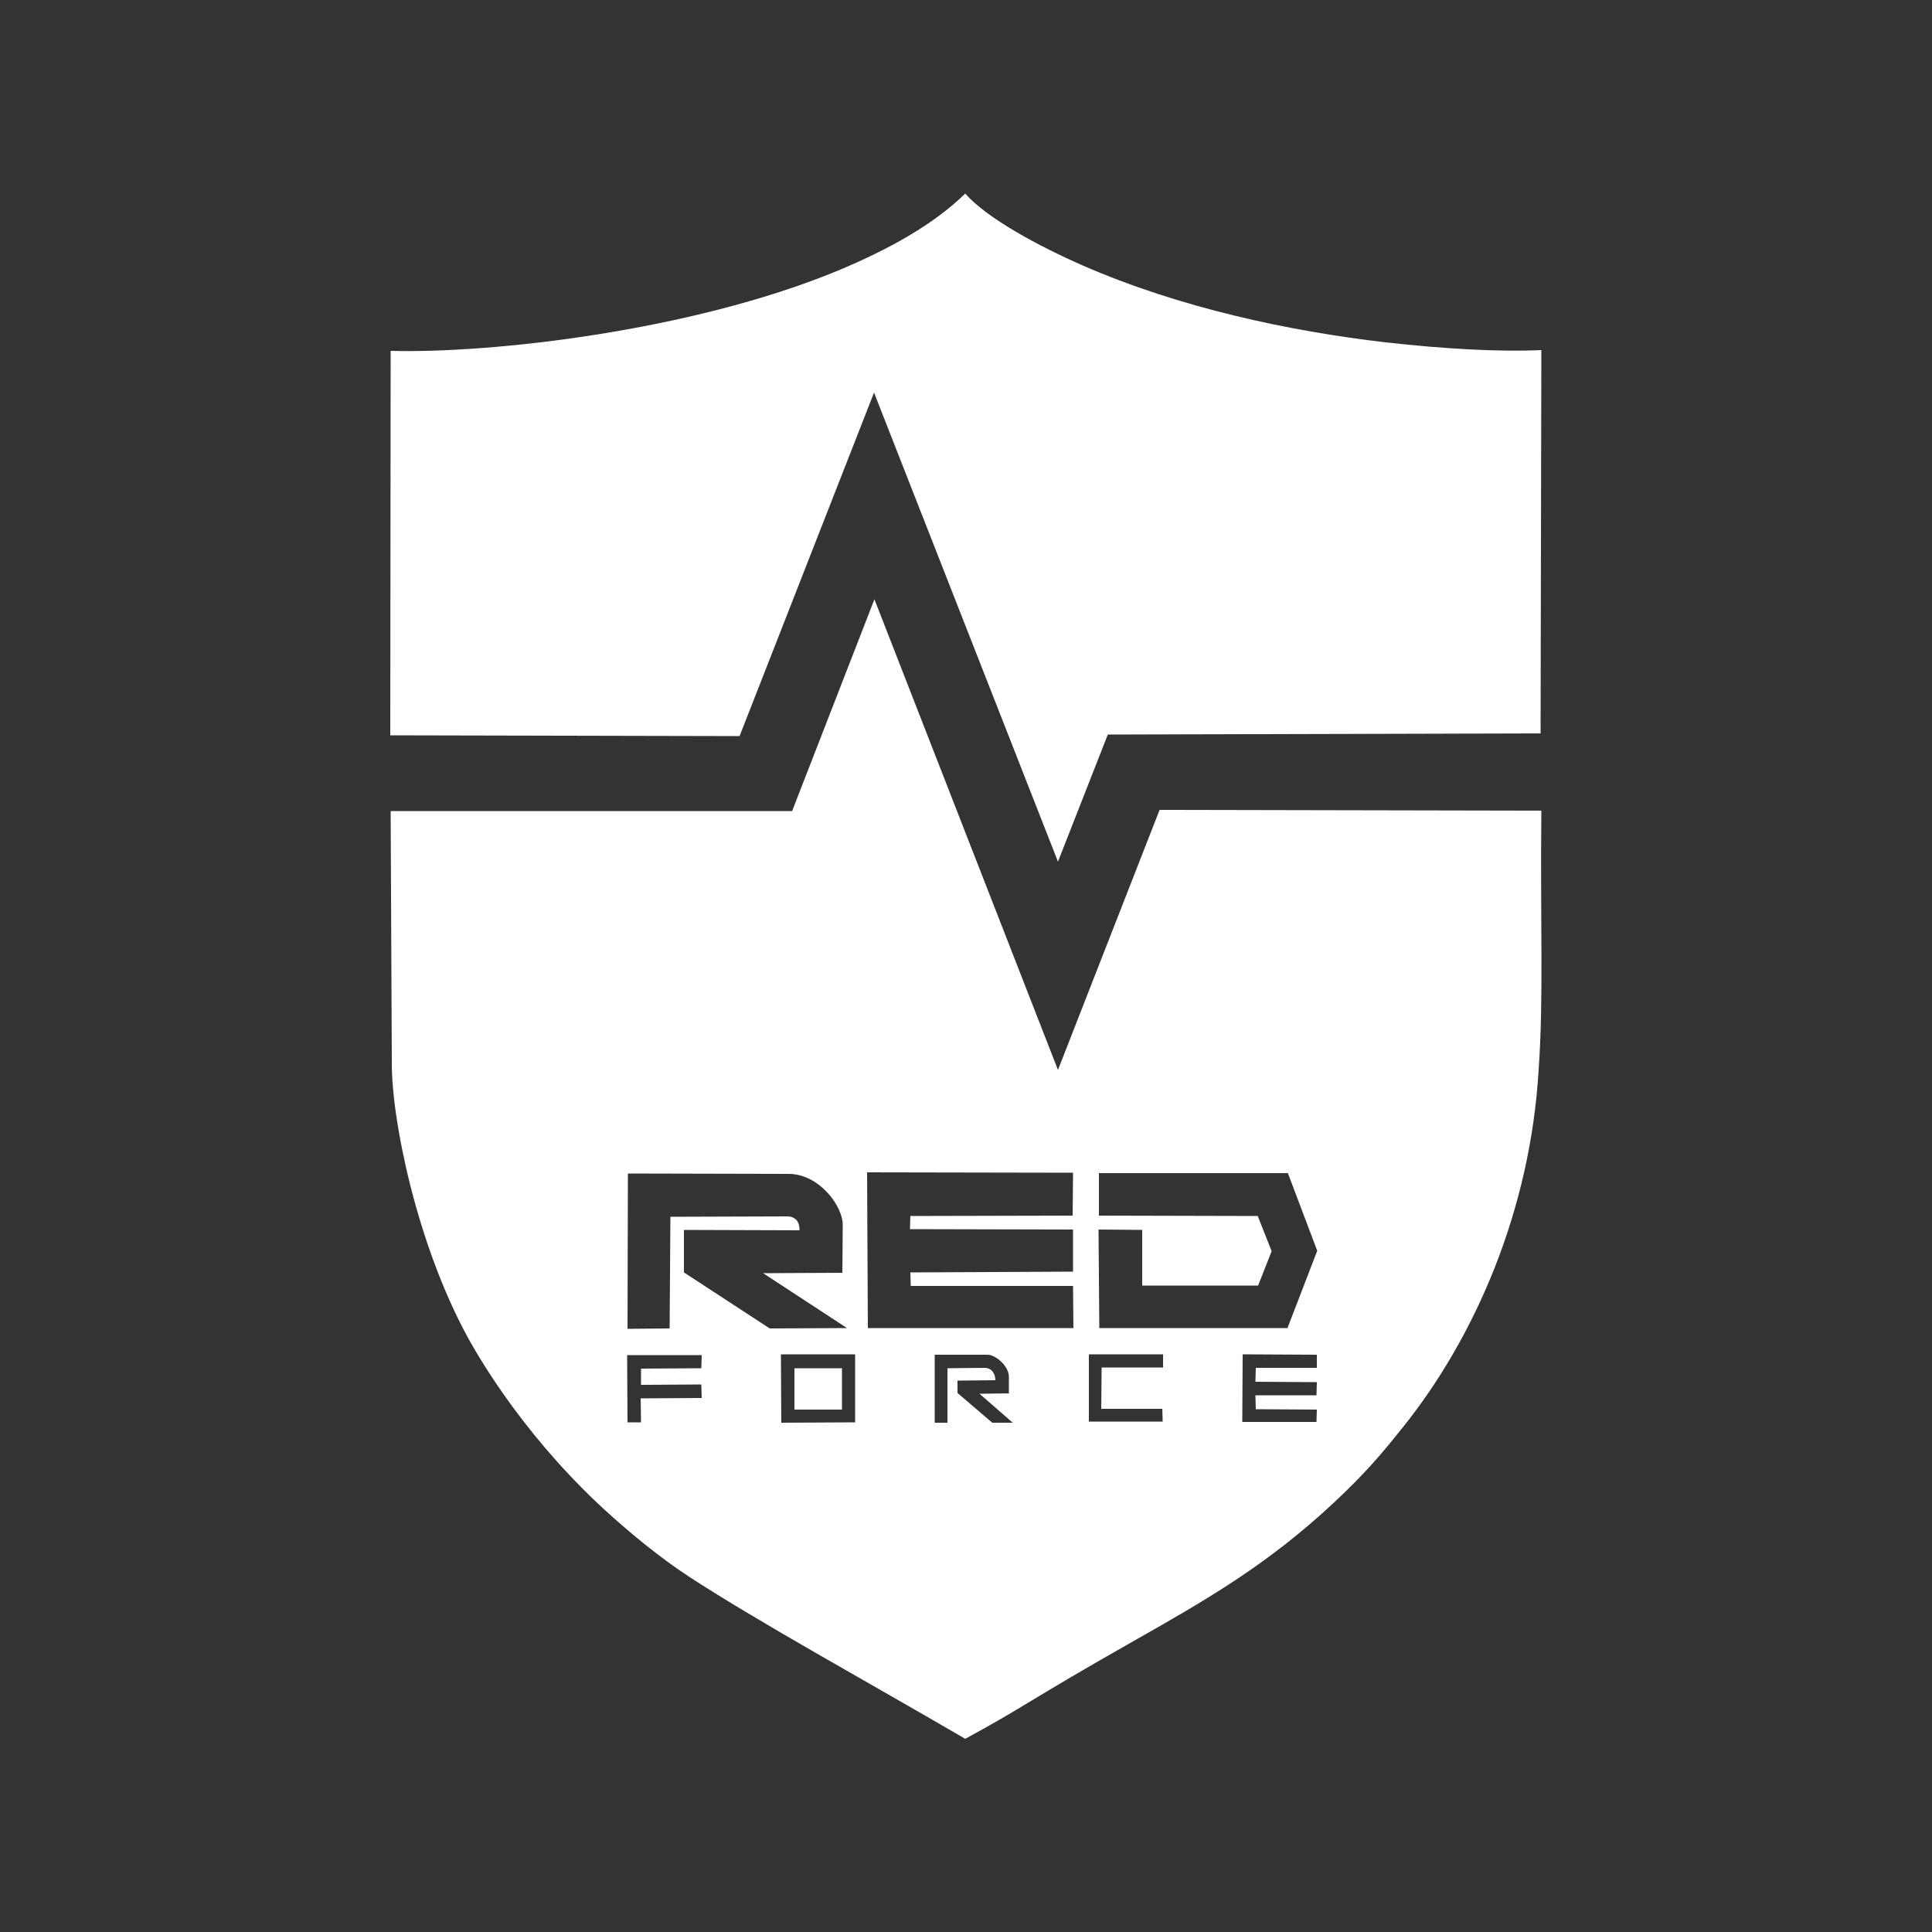<?xml version="1.0" encoding="utf-8"?>
<!-- Generator: Adobe Illustrator 28.1.0, SVG Export Plug-In . SVG Version: 6.00 Build 0)  -->
<svg version="1.1" id="_레이어_1" xmlns="http://www.w3.org/2000/svg" xmlns:xlink="http://www.w3.org/1999/xlink" x="0px"
	 y="0px" viewBox="0 0 500 500" style="enable-background:new 0 0 500 500;" xml:space="preserve">
<rect x="0" y="0" width="500" height="500" fill="#333333" stroke="none"/>
<style type="text/css">
	.st0{fill:#FFFFFF;}
</style>
<path class="st0" d="M205.6,354.1l0,10.7l12.3,0v-10.7L205.6,354.1L205.6,354.1z M205.6,354.1l0,10.7l12.3,0v-10.7L205.6,354.1
	L205.6,354.1z M205.6,354.1l0,10.7l12.3,0v-10.7L205.6,354.1L205.6,354.1z M205.6,354.1l0,10.7l12.3,0v-10.7L205.6,354.1
	L205.6,354.1z M398.9,209.8l-0.2,0l-98.6-0.2l-26.3,67.3l-47.5-121.8L205,209.9l-103.9,0v0l0,0.1l0.3,64.5
	c-0.2,15,6.5,47.5,19.6,71.5c4,7.3,16.1,27.4,37.2,46.3c5.3,4.7,12,10.4,20.2,15.8c18.3,11.9,46.2,27.2,71.4,41.9
	c15-8.1,16.6-10,42.7-24.8c19.4-11,35.4-20.1,52.9-36.5c8.2-7.7,12.1-12.4,17.4-19c18.9-23.4,33.3-56.5,35.4-92.9
	C399.5,258.5,398.6,239.2,398.9,209.8L398.9,209.8z M181.5,358.3l0.1,3.5l-15.8,0.1l0.1,6.2h-3.5l-0.1-17.4h19.3l-0.1,3.4l-15.6,0.1
	v4.2L181.5,358.3z M177,329.3v-11l29.9,0.1c0.1-1.3-0.4-3.6-3.2-3.6l-30.2,0.1l-0.2,28.9l-10.9,0.1l0.1-40.2l41.6,0.1
	c7.8,0,14,8.2,14,13.2l-0.1,12.4l-20.5,0.1l21.7,14.2l-20,0.1C199.2,343.8,177,329.3,177,329.3z M221.3,368.1l-19.1,0.1l-0.1-17.7
	l19.2,0L221.3,368.1z M256.8,368.2l-9-7.7l0-3.2l9.8-0.1c0-1.6-0.9-3.2-2.8-3.2l-9.6,0.1l0,14.1l-3.3,0l0-17.6h13.7
	c2,0,5.5,2.9,5.5,5.7l0,4.3l-7.6,0.1l8.6,7.5L256.8,368.2z M277.7,318.2v10.9l-42.1,0.2l0.1,3.5h42l0.1,10.9h-53.2l-0.2-40.3
	l53.3,0.1l-0.1,11.1l-42,0.1l-0.1,3.4L277.7,318.2L277.7,318.2z M300.9,353.9l-15.8,0l-0.1,10.7l15.8,0l0.1,3.3h-19.1v-17.4h19.2
	V353.9L300.9,353.9z M325,364.7l15.8,0.1l-0.1,3.2h-19.2l0.1-17.5l19.2,0.1v3.4h-15.8l-0.1,3.6l15.9,0.1l-0.1,3.4h-15.8L325,364.7
	L325,364.7z M333.2,343.7l-48.7,0l-0.2-25.5l11.3,0.1l0,14.4h30l3.5-8.9l-3.6-9.1l-41.1-0.1v-11l48.9,0l7.6,20.1L333.2,343.7
	L333.2,343.7z M217.9,364.8v-10.7l-12.3,0l0,10.7L217.9,364.8L217.9,364.8z M205.6,354.1l0,10.7l12.3,0v-10.7L205.6,354.1
	L205.6,354.1z M205.6,354.1l0,10.7l12.3,0v-10.7L205.6,354.1L205.6,354.1z M205.6,354.1l0,10.7l12.3,0v-10.7L205.6,354.1
	L205.6,354.1z M205.6,354.1l0,10.7l12.3,0v-10.7L205.6,354.1L205.6,354.1z M398.9,90.6l-0.2,99.2l-112,0.3L273.8,223l-47.6-121.4
	l-34.8,88.9l-90.3-0.2v0H101l0.1-99.5c25.8,0.7,77.5-5,115.6-20.7c13.2-5.5,24.8-11.9,33.1-20c5.6,6.4,19.2,13.7,30.4,18.6
	c25.2,11,53.5,17,78.4,19.9C373.9,90.3,387.8,91.1,398.9,90.6z"/>
</svg>
